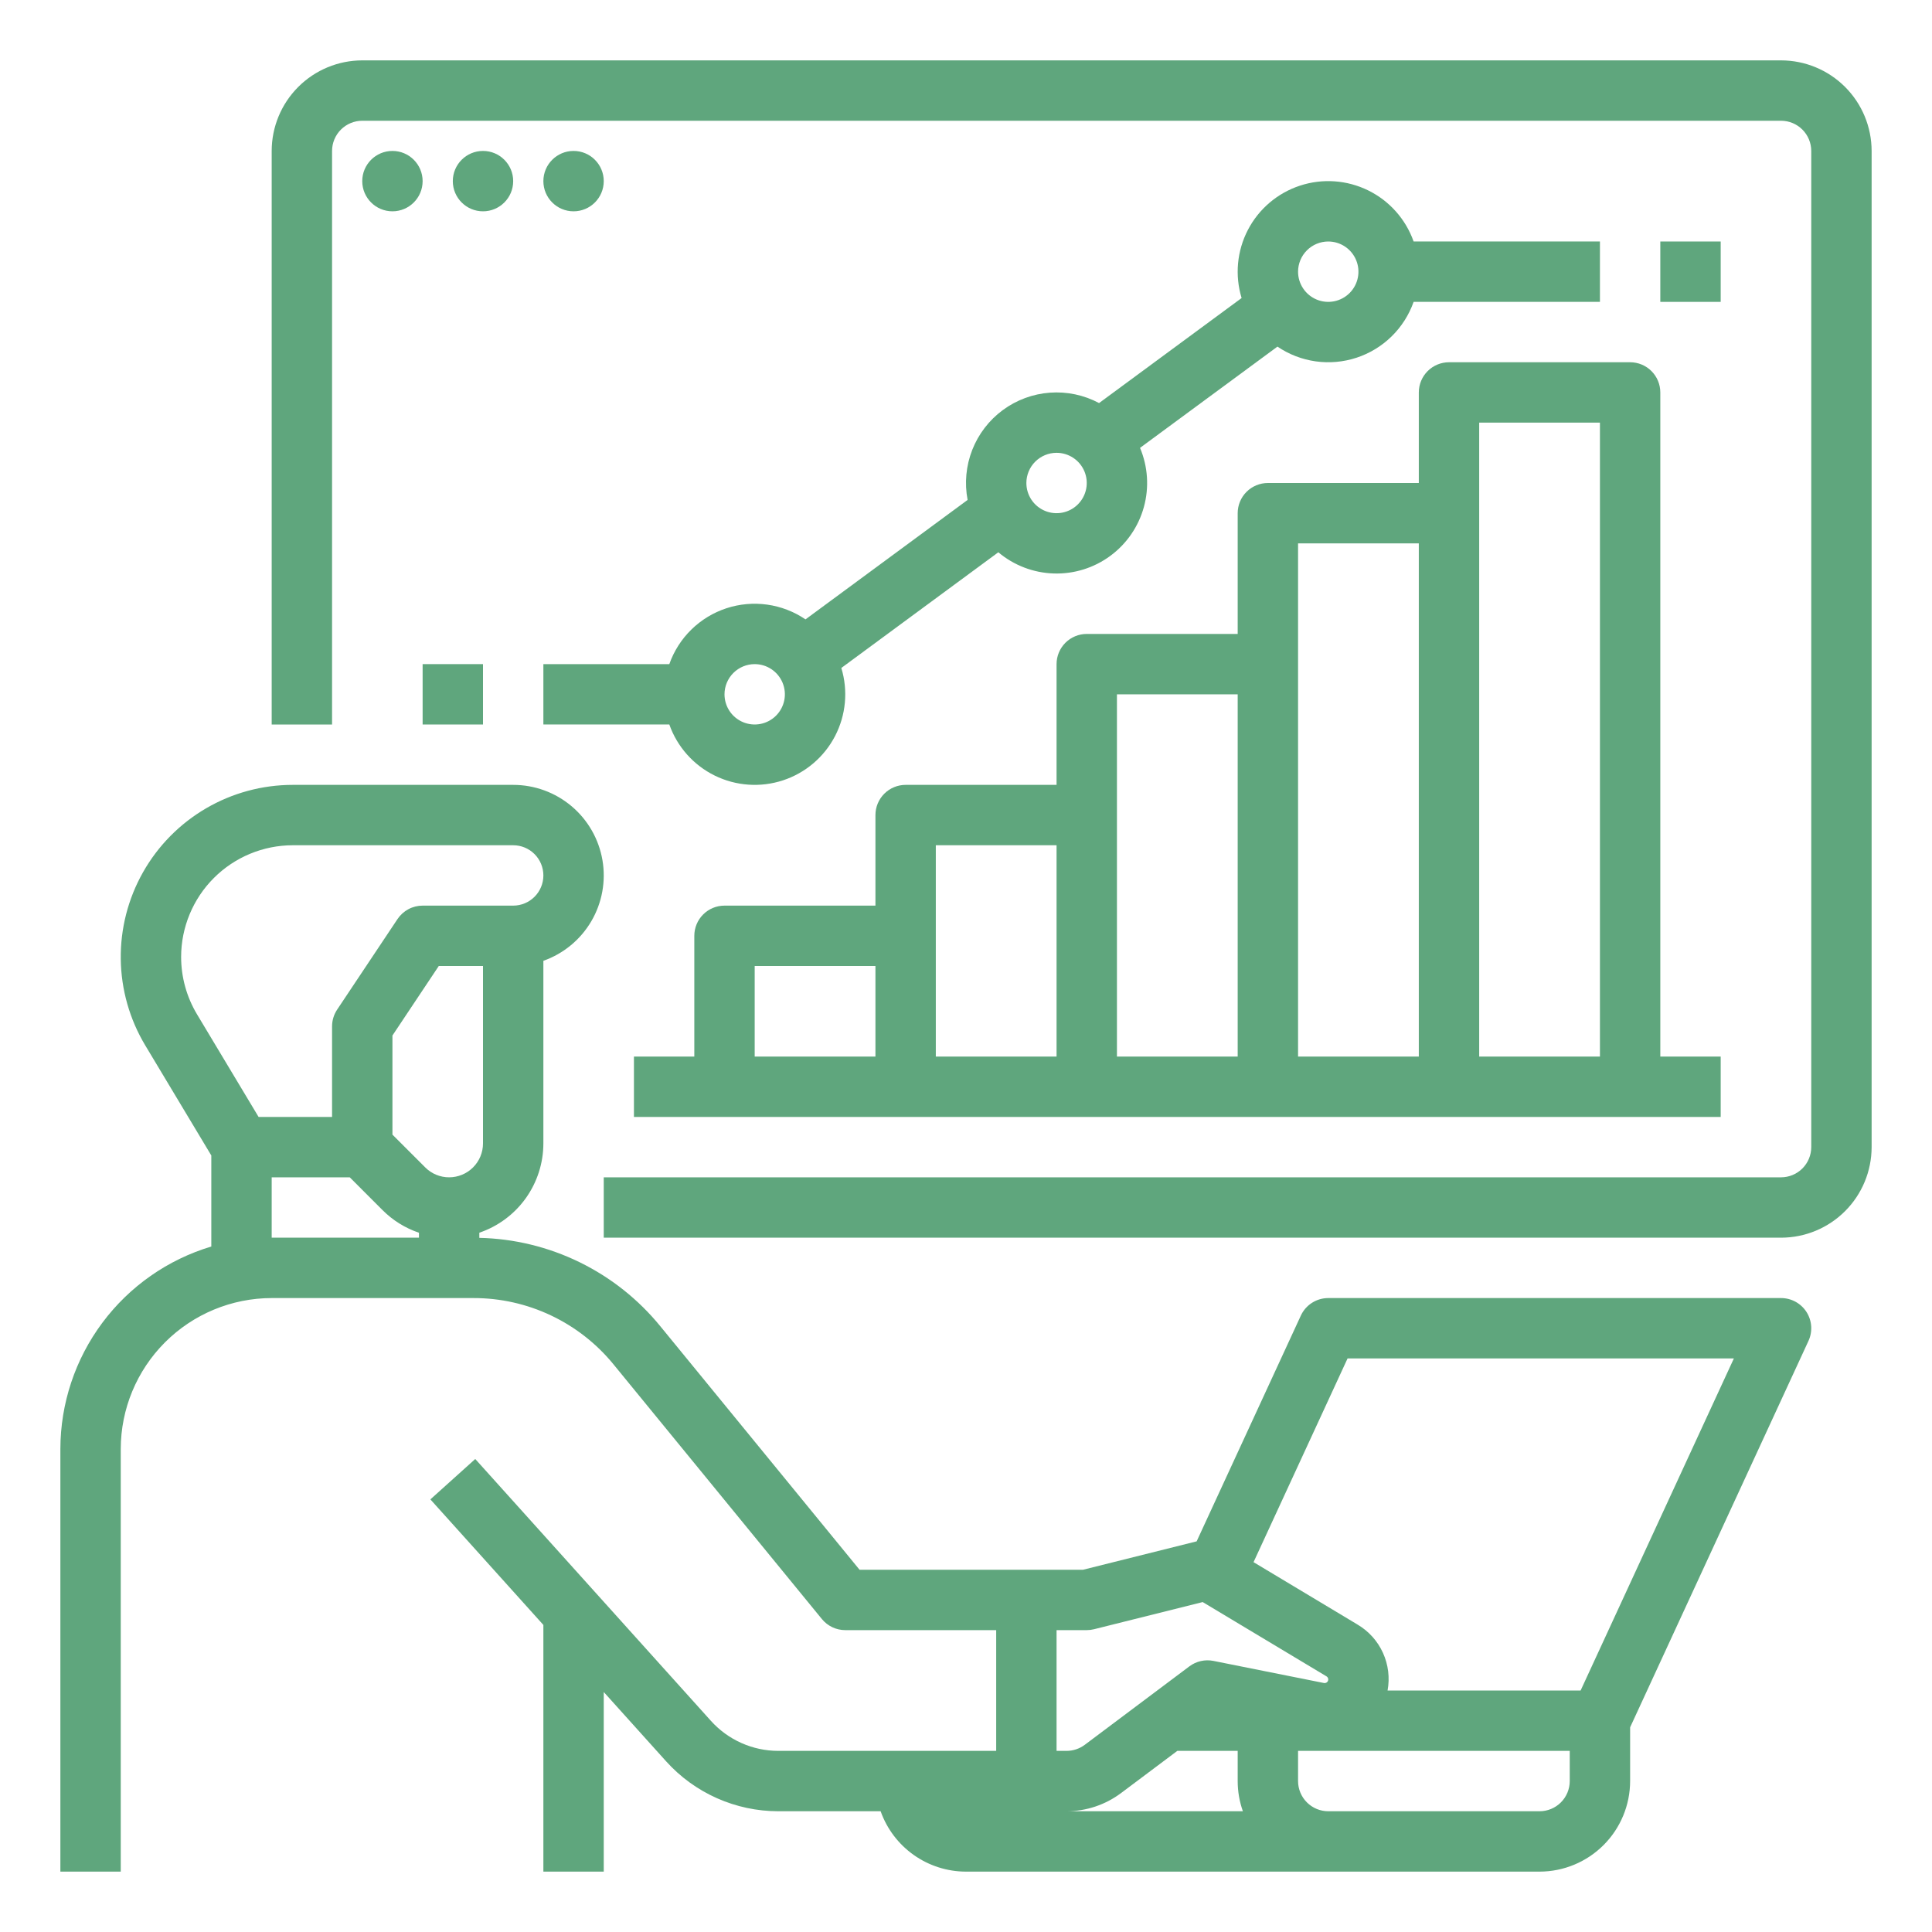 <svg width="512" height="512" viewBox="0 0 512 512" fill="none" xmlns="http://www.w3.org/2000/svg">
<path d="M472 344H352C350.472 344 348.976 344.438 347.688 345.261C346.401 346.085 345.377 347.26 344.736 348.647L317.124 408.473L287.015 416H227.791L174.996 351.474C169.17 344.332 161.865 338.539 153.584 334.494C145.303 330.449 136.243 328.248 127.029 328.043V326.678C131.972 325 136.266 321.818 139.31 317.577C142.353 313.336 143.993 308.249 144 303.029V254.624C149.338 252.737 153.836 249.024 156.701 244.141C159.566 239.258 160.612 233.519 159.654 227.939C158.697 222.36 155.798 217.298 151.469 213.649C147.141 210 141.661 207.999 136 208H77.588C69.521 208 61.598 210.141 54.628 214.204C47.659 218.267 41.892 224.107 37.917 231.127C33.943 238.148 31.902 246.097 32.004 254.164C32.105 262.231 34.346 270.126 38.497 277.044L56 306.216V330.341C44.452 333.8 34.325 340.886 27.12 350.551C19.916 360.216 16.016 371.945 16 384V496H32V384C32.012 373.395 36.23 363.228 43.729 355.729C51.228 348.23 61.395 344.012 72 344H125.463C132.575 343.988 139.6 345.562 146.026 348.607C152.453 351.653 158.119 356.093 162.613 361.605L217.809 429.066C218.559 429.983 219.504 430.722 220.574 431.229C221.645 431.737 222.815 432 224 432H264V464H206.251C202.888 463.998 199.562 463.29 196.489 461.921C193.416 460.553 190.665 458.554 188.413 456.056L125.946 386.648L114.054 397.352L144 430.625V496H160V448.403L176.52 466.759C180.273 470.924 184.859 474.254 189.98 476.535C195.102 478.816 200.645 479.996 206.251 480H233.376C235.035 484.676 238.1 488.723 242.151 491.588C246.201 494.452 251.039 495.994 256 496H408C414.363 495.993 420.463 493.462 424.963 488.963C429.462 484.463 431.993 478.363 432 472V457.757L479.264 355.353C479.826 354.134 480.073 352.793 479.981 351.453C479.89 350.114 479.462 348.819 478.739 347.688C478.015 346.558 477.019 345.627 475.841 344.982C474.663 344.338 473.342 344 472 344ZM119.029 312C117.851 312.003 116.683 311.772 115.594 311.321C114.506 310.87 113.517 310.208 112.686 309.372L104 300.686V274.422L116.281 256H128V303.029C127.997 305.408 127.051 307.688 125.37 309.37C123.688 311.051 121.408 311.997 119.029 312ZM48 253.589C48.009 245.744 51.129 238.223 56.676 232.676C62.223 227.129 69.744 224.009 77.588 224H136C138.122 224 140.157 224.843 141.657 226.343C143.157 227.843 144 229.878 144 232C144 234.122 143.157 236.157 141.657 237.657C140.157 239.157 138.122 240 136 240H112C110.683 240 109.386 240.325 108.225 240.947C107.064 241.568 106.074 242.467 105.344 243.562L89.344 267.562C88.468 268.877 88 270.421 88 272V296H68.529L52.216 268.812C49.458 264.213 48 258.951 48 253.589ZM72 312H92.686L101.373 320.687C104.084 323.407 107.39 325.462 111.029 326.69V328H72V312ZM280 432H288C288.654 432 289.306 431.92 289.94 431.761L318.726 424.564L351.535 444.251C351.676 444.336 351.794 444.457 351.875 444.601C351.957 444.744 352 444.907 352 445.072C352 445.214 351.969 445.354 351.908 445.482C351.847 445.611 351.759 445.724 351.649 445.814C351.54 445.903 351.411 445.968 351.274 446.002C351.136 446.036 350.993 446.04 350.854 446.012L321.569 440.155C320.465 439.935 319.328 439.949 318.23 440.198C317.133 440.447 316.101 440.925 315.2 441.6L287.467 462.399C286.08 463.435 284.397 463.996 282.667 464H280V432ZM297.066 475.2L312 464H328V472C327.999 474.726 328.464 477.431 329.376 480H282.667C287.858 479.989 292.907 478.306 297.066 475.2ZM416 472C415.998 474.121 415.154 476.154 413.654 477.654C412.154 479.154 410.121 479.998 408 480H352C349.879 479.998 347.846 479.154 346.346 477.654C344.846 476.154 344.002 474.121 344 472V464H416V472ZM418.881 448H367.722C368.345 444.624 367.916 441.138 366.493 438.013C365.07 434.889 362.722 432.277 359.767 430.53L332.2 413.99L357.119 360H459.497L418.881 448Z" fill="#5FA67D"/>
<path d="M472 16H96C89.637 16.007 83.537 18.538 79.037 23.037C74.538 27.537 72.007 33.637 72 40V192H88V40C88.002 37.879 88.846 35.846 90.346 34.346C91.846 32.846 93.879 32.002 96 32H472C474.121 32.002 476.154 32.846 477.654 34.346C479.154 35.846 479.998 37.879 480 40V304C479.998 306.121 479.154 308.154 477.654 309.654C476.154 311.154 474.121 311.998 472 312H160V328H472C478.363 327.993 484.463 325.462 488.963 320.963C493.462 316.463 495.993 310.363 496 304V40C495.993 33.637 493.462 27.537 488.963 23.037C484.463 18.538 478.363 16.007 472 16Z" fill="#5FA67D"/>
<path d="M104 56C108.418 56 112 52.418 112 48C112 43.582 108.418 40 104 40C99.582 40 96 43.582 96 48C96 52.418 99.582 56 104 56Z" fill="#5FA67D"/>
<path d="M128 56C132.418 56 136 52.418 136 48C136 43.582 132.418 40 128 40C123.582 40 120 43.582 120 48C120 52.418 123.582 56 128 56Z" fill="#5FA67D"/>
<path d="M152 56C156.418 56 160 52.418 160 48C160 43.582 156.418 40 152 40C147.582 40 144 43.582 144 48C144 52.418 147.582 56 152 56Z" fill="#5FA67D"/>
<path d="M432 96H384C381.878 96 379.843 96.843 378.343 98.343C376.843 99.844 376 101.878 376 104V128H336C333.878 128 331.843 128.843 330.343 130.343C328.843 131.843 328 133.878 328 136V168H288C285.878 168 283.843 168.843 282.343 170.343C280.843 171.843 280 173.878 280 176V208H240C237.878 208 235.843 208.843 234.343 210.343C232.843 211.843 232 213.878 232 216V240H192C189.878 240 187.843 240.843 186.343 242.343C184.843 243.843 184 245.878 184 248V280H168V296H456V280H440V104C440 101.878 439.157 99.844 437.657 98.343C436.157 96.843 434.122 96 432 96ZM200 256H232V280H200V256ZM248 224H280V280H248V224ZM296 184H328V280H296V184ZM344 144H376V280H344V144ZM424 280H392V112H424V280Z" fill="#5FA67D"/>
<path d="M144 191.999H177.376C179.466 197.913 183.789 202.774 189.418 205.54C195.048 208.306 201.536 208.759 207.495 206.8C213.454 204.842 218.409 200.629 221.3 195.062C224.191 189.495 224.787 183.018 222.961 177.017L264.568 146.36C268.689 149.826 273.857 151.805 279.239 151.978C284.621 152.151 289.905 150.508 294.24 147.313C298.576 144.119 301.71 139.559 303.14 134.367C304.569 129.175 304.21 123.653 302.12 118.69L338.537 91.856C341.573 93.918 345.041 95.255 348.674 95.766C352.308 96.276 356.01 95.946 359.496 94.801C362.982 93.655 366.158 91.725 368.781 89.159C371.404 86.593 373.403 83.459 374.624 79.999H424V63.999H374.624C372.534 58.085 368.211 53.225 362.582 50.458C356.952 47.692 350.464 47.239 344.505 49.198C338.546 51.156 333.591 55.37 330.7 60.936C327.809 66.503 327.213 72.98 329.039 78.981L291.264 106.815C287.27 104.686 282.756 103.731 278.242 104.06C273.729 104.389 269.4 105.988 265.757 108.672C262.113 111.357 259.304 115.017 257.653 119.231C256.002 123.445 255.577 128.039 256.427 132.484L213.463 164.142C210.427 162.08 206.959 160.743 203.326 160.232C199.692 159.722 195.99 160.052 192.504 161.197C189.018 162.343 185.842 164.273 183.219 166.839C180.596 169.405 178.597 172.539 177.376 175.999H144V191.999ZM352 63.999C353.582 63.999 355.129 64.468 356.445 65.347C357.76 66.226 358.786 67.476 359.391 68.938C359.997 70.4 360.155 72.008 359.846 73.56C359.538 75.112 358.776 76.537 357.657 77.656C356.538 78.775 355.113 79.537 353.561 79.845C352.009 80.154 350.4 79.996 348.939 79.39C347.477 78.785 346.227 77.759 345.348 76.444C344.469 75.128 344 73.581 344 71.999C344.002 69.878 344.846 67.845 346.346 66.345C347.846 64.845 349.879 64.001 352 63.999ZM280 119.999C281.582 119.999 283.129 120.468 284.445 121.347C285.76 122.226 286.786 123.476 287.391 124.938C287.997 126.399 288.155 128.008 287.846 129.56C287.538 131.112 286.776 132.537 285.657 133.656C284.538 134.775 283.113 135.537 281.561 135.845C280.009 136.154 278.4 135.996 276.939 135.39C275.477 134.785 274.227 133.759 273.348 132.444C272.469 131.128 272 129.581 272 127.999C272.002 125.878 272.846 123.845 274.346 122.345C275.846 120.845 277.879 120.002 280 119.999ZM200 175.999C201.582 175.999 203.129 176.468 204.445 177.347C205.76 178.226 206.786 179.476 207.391 180.938C207.997 182.399 208.155 184.008 207.846 185.56C207.538 187.112 206.776 188.537 205.657 189.656C204.538 190.775 203.113 191.537 201.561 191.845C200.009 192.154 198.4 191.996 196.939 191.39C195.477 190.785 194.227 189.759 193.348 188.444C192.469 187.128 192 185.581 192 183.999C192.002 181.878 192.846 179.845 194.346 178.345C195.846 176.845 197.879 176.002 200 175.999Z" fill="#5FA67D"/>
<path d="M456 64H440V80H456V64Z" fill="#5FA67D"/>
<path d="M128 176H112V192H128V176Z" fill="#5FA67D"/>
</svg>

